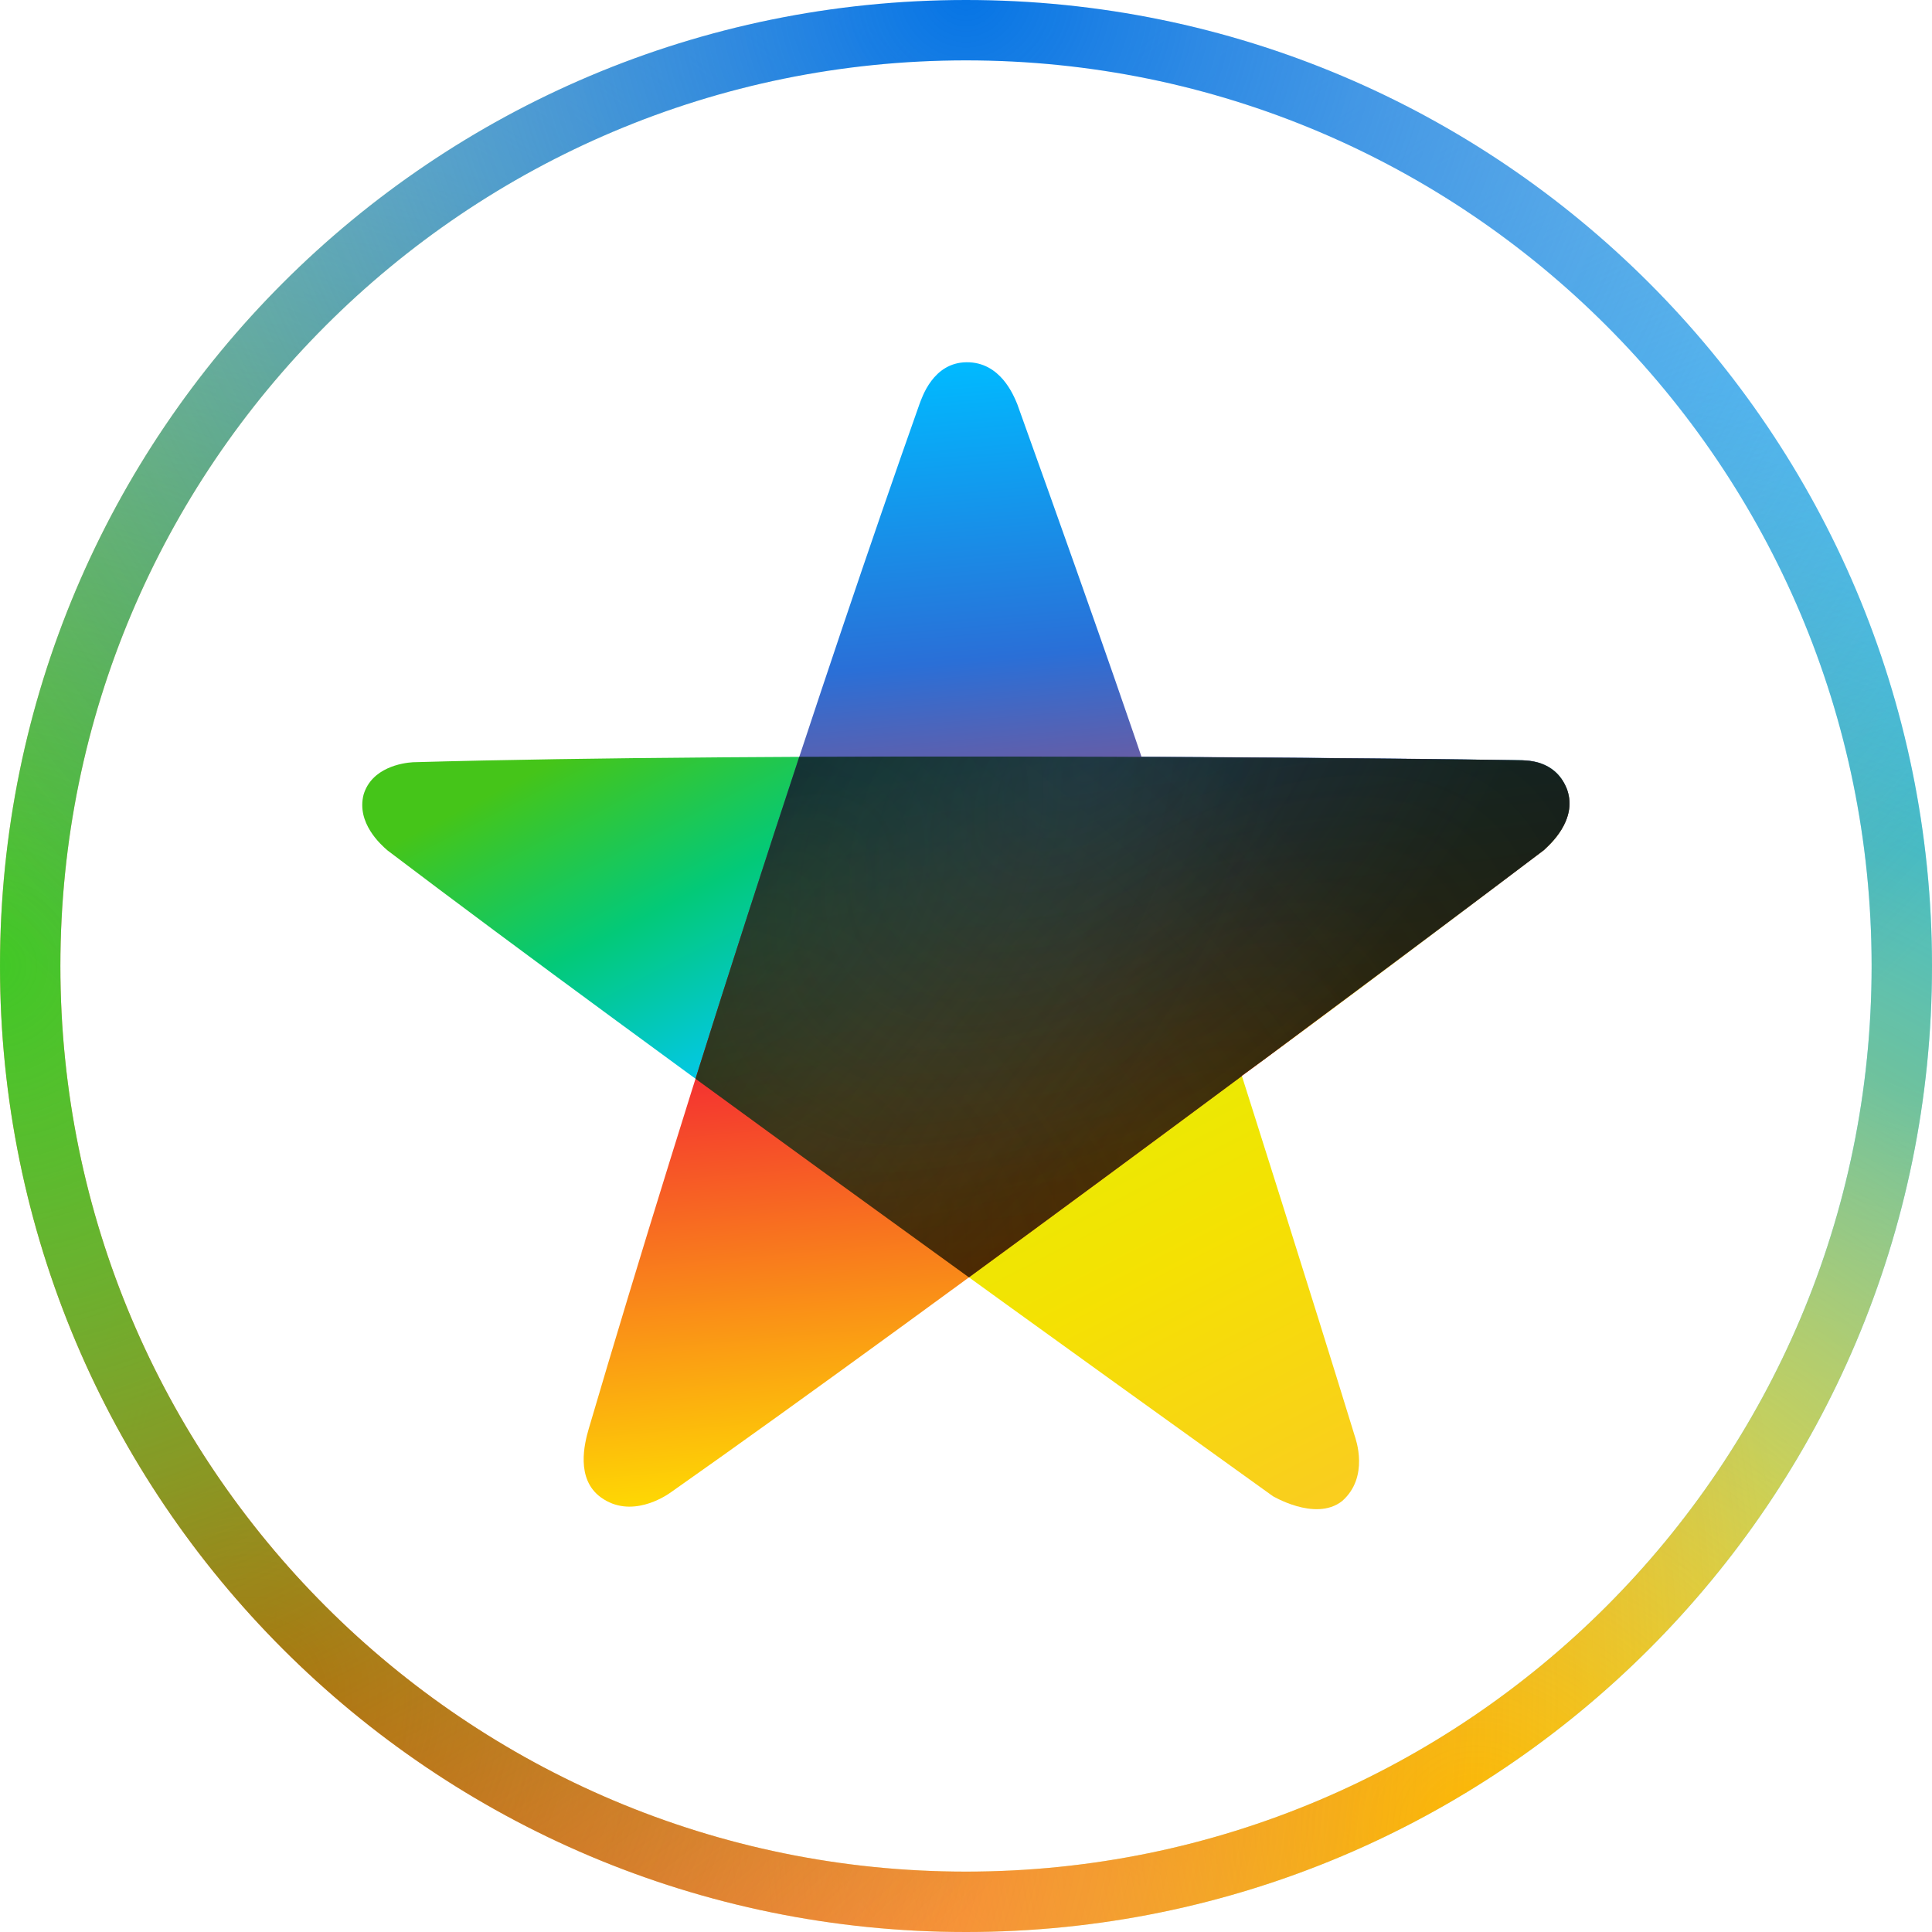 <svg xmlns="http://www.w3.org/2000/svg" width="32" height="32" fill="none" viewBox="0 0 32 32"><path fill="url(#paint0_radial)" fill-rule="evenodd" d="M16 31C24.284 31 31 24.284 31 16C31 7.716 24.284 1 16 1C7.716 1 1 7.716 1 16C1 24.284 7.716 31 16 31ZM16 32C24.837 32 32 24.837 32 16C32 7.163 24.837 0 16 0C7.163 0 0 7.163 0 16C0 24.837 7.163 32 16 32Z" clip-rule="evenodd"/><path fill="url(#paint1_radial)" fill-rule="evenodd" d="M16 31C24.284 31 31 24.284 31 16C31 7.716 24.284 1 16 1C7.716 1 1 7.716 1 16C1 24.284 7.716 31 16 31ZM16 32C24.837 32 32 24.837 32 16C32 7.163 24.837 0 16 0C7.163 0 0 7.163 0 16C0 24.837 7.163 32 16 32Z" clip-rule="evenodd"/><path fill="url(#paint2_radial)" fill-rule="evenodd" d="M16 31C24.284 31 31 24.284 31 16C31 7.716 24.284 1 16 1C7.716 1 1 7.716 1 16C1 24.284 7.716 31 16 31ZM16 32C24.837 32 32 24.837 32 16C32 7.163 24.837 0 16 0C7.163 0 0 7.163 0 16C0 24.837 7.163 32 16 32Z" clip-rule="evenodd"/><path fill="url(#paint3_radial)" fill-rule="evenodd" d="M16 31C24.284 31 31 24.284 31 16C31 7.716 24.284 1 16 1C7.716 1 1 7.716 1 16C1 24.284 7.716 31 16 31ZM16 32C24.837 32 32 24.837 32 16C32 7.163 24.837 0 16 0C7.163 0 0 7.163 0 16C0 24.837 7.163 32 16 32Z" clip-rule="evenodd"/><path fill="url(#paint4_radial)" fill-rule="evenodd" d="M16 31C24.284 31 31 24.284 31 16C31 7.716 24.284 1 16 1C7.716 1 1 7.716 1 16C1 24.284 7.716 31 16 31ZM16 32C24.837 32 32 24.837 32 16C32 7.163 24.837 0 16 0C7.163 0 0 7.163 0 16C0 24.837 7.163 32 16 32Z" clip-rule="evenodd"/><path fill="url(#paint5_linear)" d="M20.568 17.817C20.568 17.817 21.692 21.353 22.44 23.788C22.452 23.828 22.686 24.462 22.229 24.863C21.779 25.216 21.047 24.756 21.088 24.785C19.008 23.291 10.678 17.318 6.419 14.086C6.307 13.99 5.902 13.629 6.022 13.162C6.156 12.713 6.664 12.636 6.838 12.625C12.743 12.458 22.747 12.556 25.115 12.59C25.297 12.595 25.75 12.579 25.946 13.052C26.105 13.426 25.868 13.832 25.562 14.088C21.933 16.838 20.568 17.817 20.568 17.817Z"/><path fill="url(#paint6_linear)" d="M18.906 12.533C18.906 12.533 22.69 12.549 25.233 12.593C25.384 12.597 25.789 12.64 25.955 13.075C26.136 13.588 25.66 13.994 25.572 14.08C23.621 15.559 15.485 21.643 11.101 24.725C11.014 24.786 10.446 25.161 9.951 24.8C9.534 24.496 9.679 23.911 9.752 23.663C11.43 17.957 13.646 11.163 15.227 6.7C15.27 6.589 15.451 6.005 16.009 6C16.57 5.995 16.788 6.547 16.849 6.693C18.392 10.991 18.906 12.533 18.906 12.533Z"/><path fill="url(#paint7_linear)" d="M11.52 17.867C12.089 16.058 12.672 14.25 13.238 12.536C17.888 12.515 22.708 12.559 24.691 12.585C24.87 12.587 25.045 12.59 25.215 12.593C25.289 12.596 25.38 12.604 25.475 12.63C25.647 12.68 25.849 12.798 25.955 13.075C26.002 13.208 26.005 13.334 25.982 13.448C25.966 13.525 25.938 13.6 25.901 13.672C25.804 13.861 25.656 14 25.591 14.062C25.583 14.069 25.577 14.075 25.572 14.08C24.799 14.666 23.055 15.975 20.958 17.533C20.69 17.73 20.568 17.817 20.568 17.817C20.568 17.817 20.569 17.819 20.57 17.822C19.142 18.882 17.574 20.041 16.049 21.157C14.614 20.12 13.043 18.98 11.52 17.867Z"/><path fill="url(#paint8_radial)" d="M11.52 17.867C12.089 16.058 12.672 14.25 13.238 12.536C17.888 12.515 22.708 12.559 24.691 12.585C24.87 12.587 25.045 12.59 25.215 12.593C25.289 12.596 25.38 12.604 25.475 12.63C25.647 12.68 25.849 12.798 25.955 13.075C26.002 13.208 26.005 13.334 25.982 13.448C25.966 13.525 25.938 13.6 25.901 13.672C25.804 13.861 25.656 14 25.591 14.062C25.583 14.069 25.577 14.075 25.572 14.08C24.799 14.666 23.055 15.975 20.958 17.533C20.69 17.73 20.568 17.817 20.568 17.817C20.568 17.817 20.569 17.819 20.57 17.822C19.142 18.882 17.574 20.041 16.049 21.157C14.614 20.12 13.043 18.98 11.52 17.867Z"/><path fill="url(#paint9_radial)" d="M11.52 17.867C12.089 16.058 12.672 14.25 13.238 12.536C17.888 12.515 22.708 12.559 24.691 12.585C24.87 12.587 25.045 12.59 25.215 12.593C25.289 12.596 25.38 12.604 25.475 12.63C25.647 12.68 25.849 12.798 25.955 13.075C26.002 13.208 26.005 13.334 25.982 13.448C25.966 13.525 25.938 13.6 25.901 13.672C25.804 13.861 25.656 14 25.591 14.062C25.583 14.069 25.577 14.075 25.572 14.08C24.799 14.666 23.055 15.975 20.958 17.533C20.69 17.73 20.568 17.817 20.568 17.817C20.568 17.817 20.569 17.819 20.57 17.822C19.142 18.882 17.574 20.041 16.049 21.157C14.614 20.12 13.043 18.98 11.52 17.867Z"/><path fill="url(#paint10_radial)" d="M11.52 17.867C12.089 16.058 12.672 14.25 13.238 12.536C17.888 12.515 22.708 12.559 24.691 12.585C24.87 12.587 25.045 12.59 25.215 12.593C25.289 12.596 25.38 12.604 25.475 12.63C25.647 12.68 25.849 12.798 25.955 13.075C26.002 13.208 26.005 13.334 25.982 13.448C25.966 13.525 25.938 13.6 25.901 13.672C25.804 13.861 25.656 14 25.591 14.062C25.583 14.069 25.577 14.075 25.572 14.08C24.799 14.666 23.055 15.975 20.958 17.533C20.69 17.73 20.568 17.817 20.568 17.817C20.568 17.817 20.569 17.819 20.57 17.822C19.142 18.882 17.574 20.041 16.049 21.157C14.614 20.12 13.043 18.98 11.52 17.867Z"/><path fill="url(#paint11_radial)" d="M11.52 17.867C12.089 16.058 12.672 14.25 13.238 12.536C17.888 12.515 22.708 12.559 24.691 12.585C24.87 12.587 25.045 12.59 25.215 12.593C25.289 12.596 25.38 12.604 25.475 12.63C25.647 12.68 25.849 12.798 25.955 13.075C26.002 13.208 26.005 13.334 25.982 13.448C25.966 13.525 25.938 13.6 25.901 13.672C25.804 13.861 25.656 14 25.591 14.062C25.583 14.069 25.577 14.075 25.572 14.08C24.799 14.666 23.055 15.975 20.958 17.533C20.69 17.73 20.568 17.817 20.568 17.817C20.568 17.817 20.569 17.819 20.57 17.822C19.142 18.882 17.574 20.041 16.049 21.157C14.614 20.12 13.043 18.98 11.52 17.867Z"/><defs><radialGradient id="paint0_radial" cx="0" cy="0" r="1" gradientTransform="translate(32 16) rotate(180) scale(32)" gradientUnits="userSpaceOnUse"><stop offset=".064" stop-color="#1BF"/><stop offset=".754" stop-color="#4FCBFD" stop-opacity="0"/></radialGradient><radialGradient id="paint1_radial" cx="0" cy="0" r="1" gradientTransform="translate(24.5 30) rotate(-129.352) scale(32.33)" gradientUnits="userSpaceOnUse"><stop stop-color="#FFD300"/><stop offset=".74" stop-color="#E6C527" stop-opacity="0"/></radialGradient><radialGradient id="paint2_radial" cx="0" cy="0" r="1" gradientTransform="translate(4.5 28) rotate(-45.591) scale(34.297)" gradientUnits="userSpaceOnUse"><stop stop-color="#FF4500"/><stop offset=".73" stop-color="#EE541B" stop-opacity="0"/></radialGradient><radialGradient id="paint3_radial" cx="0" cy="0" r="1" gradientTransform="translate(0 16) scale(32)" gradientUnits="userSpaceOnUse"><stop stop-color="#41C826"/><stop offset=".697" stop-color="#34AA1C" stop-opacity="0"/></radialGradient><radialGradient id="paint4_radial" cx="0" cy="0" r="1" gradientTransform="translate(16) rotate(90) scale(32)" gradientUnits="userSpaceOnUse"><stop stop-color="#0574E5"/><stop offset=".693" stop-color="#1D6EC0" stop-opacity="0"/></radialGradient><linearGradient id="paint5_linear" x1="9.212" x2="16.795" y1="12.575" y2="27.34" gradientUnits="userSpaceOnUse"><stop stop-color="#43C416" stop-opacity=".99"/><stop offset=".09" stop-color="#22C646" stop-opacity=".99"/><stop offset=".18" stop-color="#00C876" stop-opacity=".99"/><stop offset=".39" stop-color="#00C6FF" stop-opacity=".99"/><stop offset=".59" stop-color="#EBE800" stop-opacity=".99"/><stop offset=".73" stop-color="#F4E000" stop-opacity=".99"/><stop offset="1" stop-color="#F9CD1B" stop-opacity=".99"/></linearGradient><linearGradient id="paint6_linear" x1="15.998" x2="17.633" y1="5.998" y2="24.857" gradientUnits="userSpaceOnUse"><stop stop-color="#00BAFF"/><stop offset=".26" stop-color="#2A6FD7"/><stop offset=".6" stop-color="#F43131"/><stop offset="1" stop-color="#FFE400"/></linearGradient><linearGradient id="paint7_linear" x1="15.641" x2="16.735" y1="12.575" y2="20.882" gradientUnits="userSpaceOnUse"><stop offset=".017" stop-color="#001727"/><stop offset="1" stop-color="#1D0600"/></linearGradient><radialGradient id="paint8_radial" cx="0" cy="0" r="1" gradientTransform="translate(19.57 18.787) rotate(-134.346) scale(8.686 14.908)" gradientUnits="userSpaceOnUse"><stop stop-color="#EDE603" stop-opacity=".15"/><stop offset="1" stop-color="#F4E003" stop-opacity="0"/></radialGradient><radialGradient id="paint9_radial" cx="0" cy="0" r="1" gradientTransform="translate(13.498 19.518) rotate(-45.654) scale(9.708 16.662)" gradientUnits="userSpaceOnUse"><stop stop-color="#F9841A" stop-opacity=".15"/><stop offset="1" stop-color="#F9841A" stop-opacity="0"/></radialGradient><radialGradient id="paint10_radial" cx="0" cy="0" r="1" gradientTransform="translate(18.141 12.575) rotate(45.654) scale(5.62 9.646)" gradientUnits="userSpaceOnUse"><stop stop-color="#5761B1" stop-opacity=".2"/><stop offset="1" stop-color="#5761B1" stop-opacity="0"/></radialGradient><radialGradient id="paint11_radial" cx="0" cy="0" r="1" gradientTransform="translate(12.427 15.498) rotate(45.654) scale(6.642 11.4)" gradientUnits="userSpaceOnUse"><stop stop-color="#15C75D" stop-opacity=".15"/><stop offset="1" stop-color="#15C75D" stop-opacity="0"/></radialGradient></defs></svg>